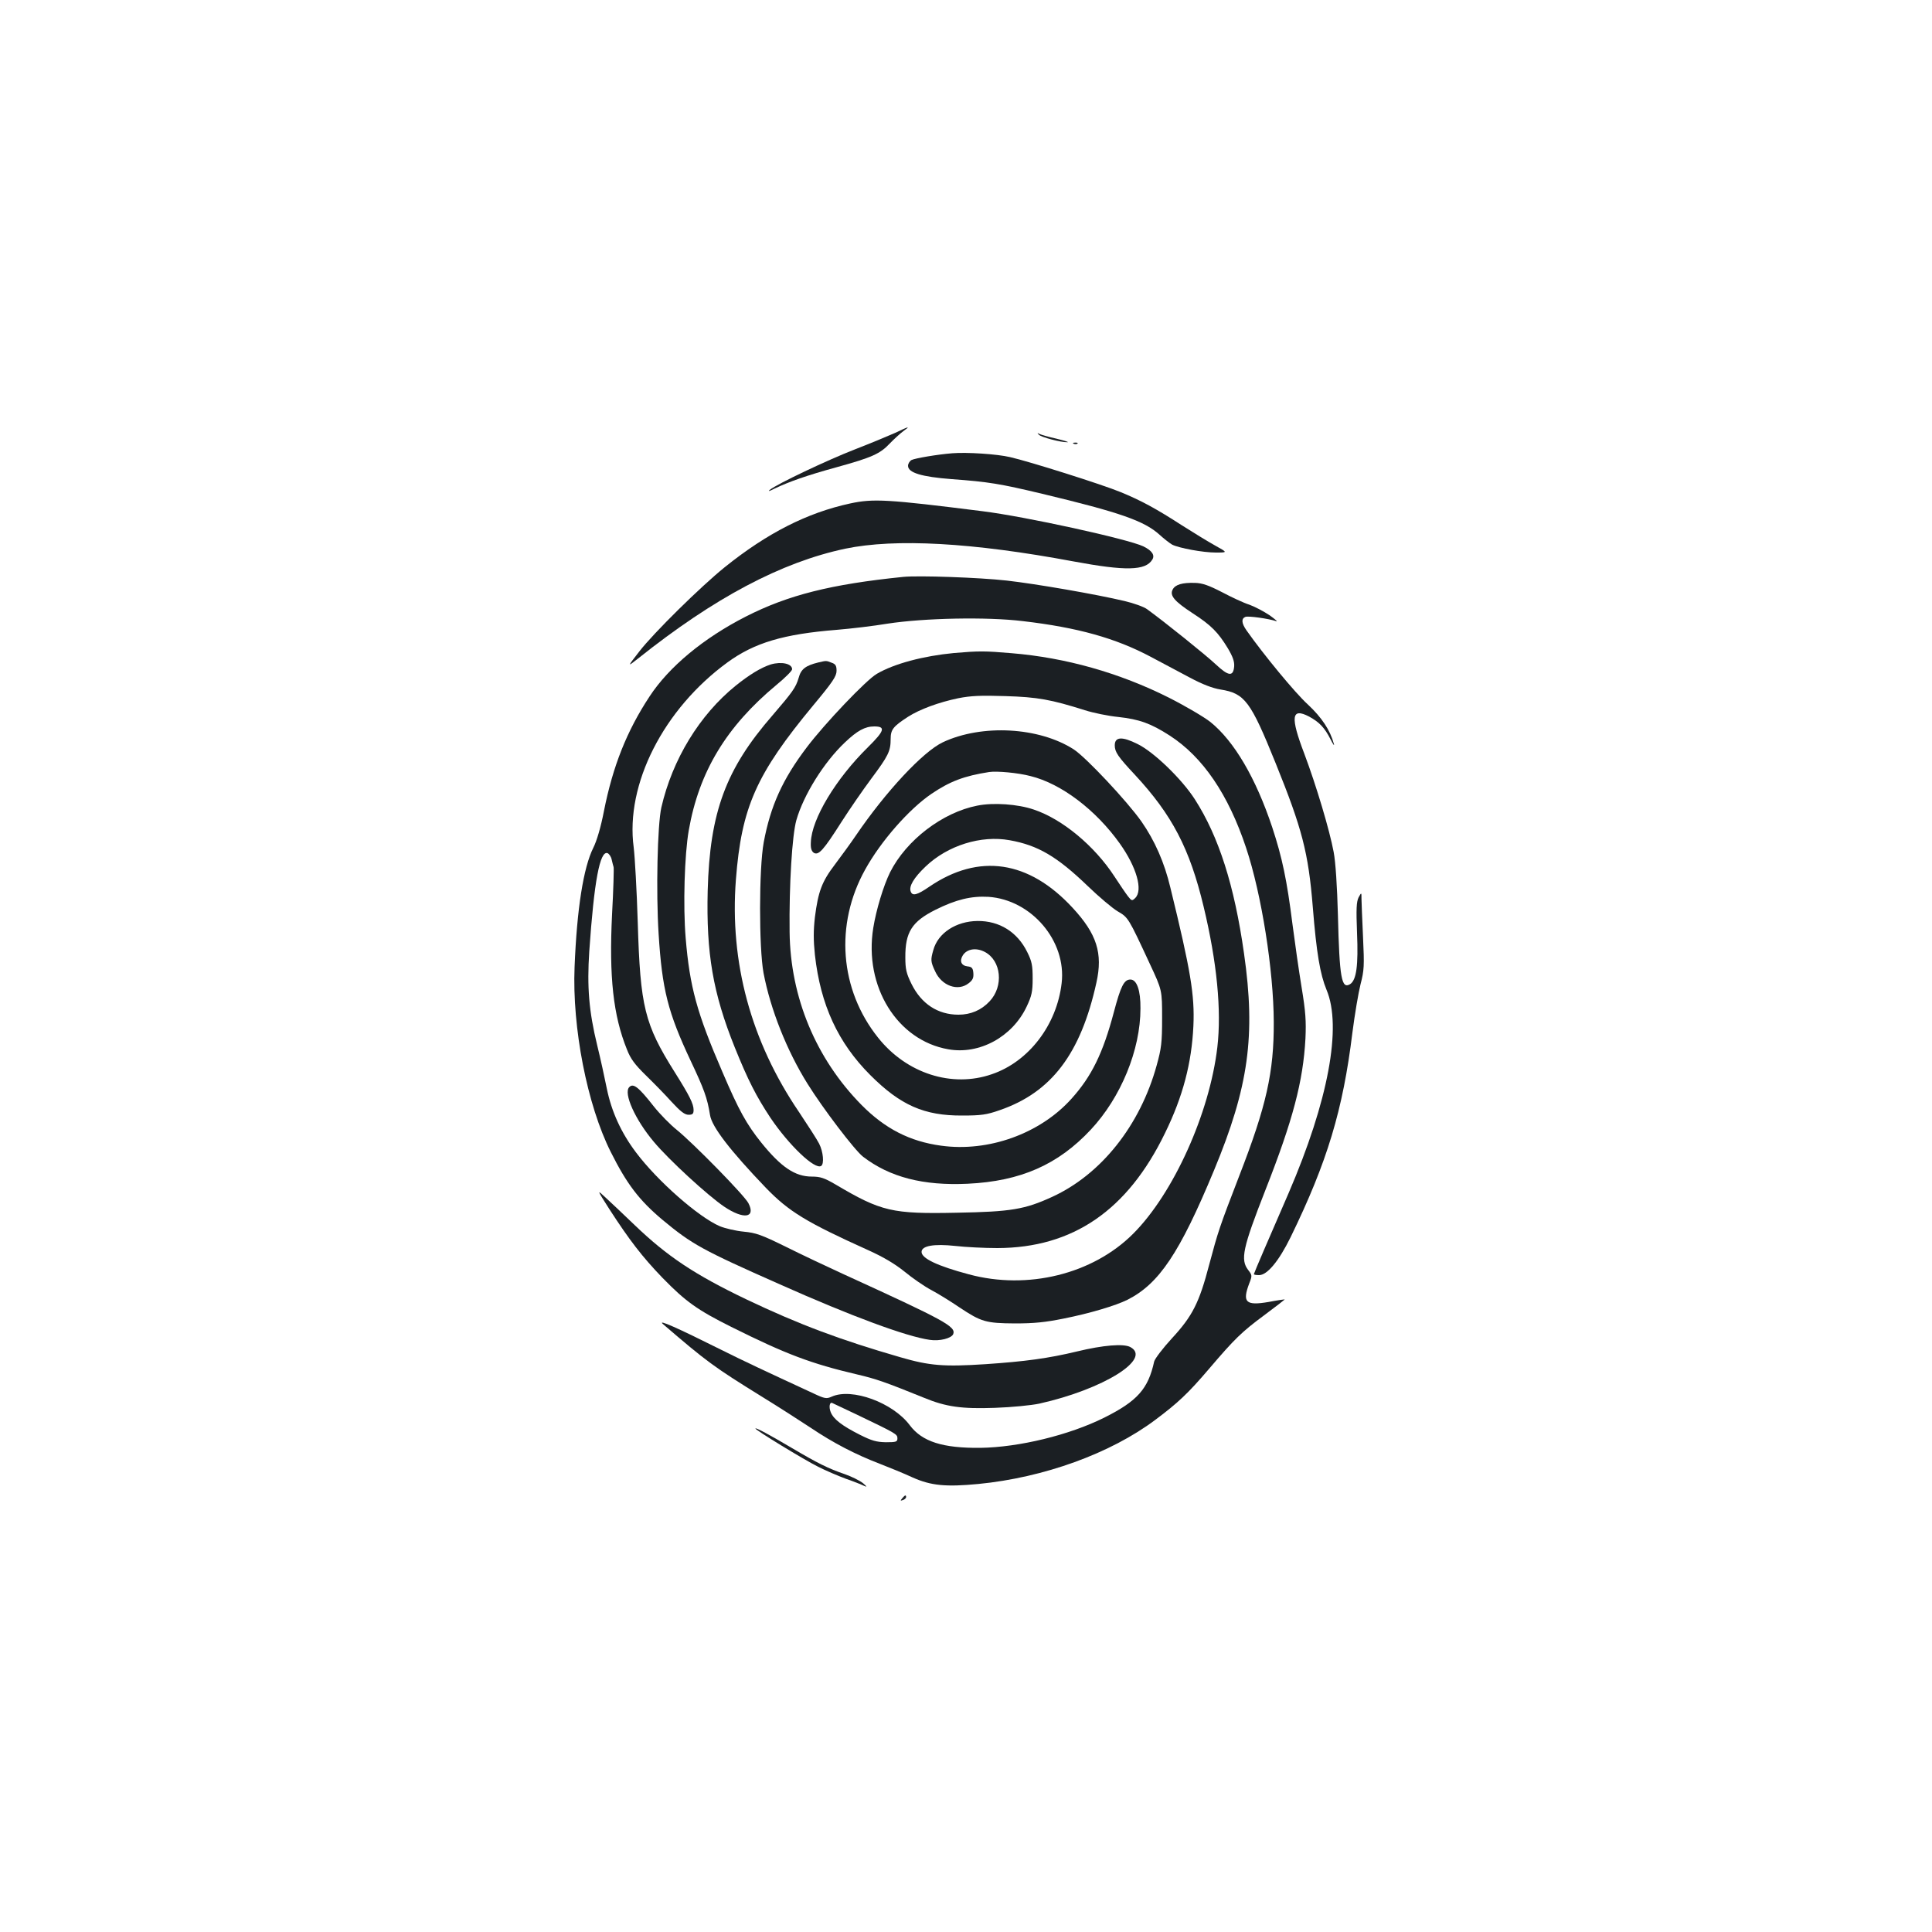 <?xml version="1.0" standalone="no"?>
<!DOCTYPE svg PUBLIC "-//W3C//DTD SVG 20010904//EN"
 "http://www.w3.org/TR/2001/REC-SVG-20010904/DTD/svg10.dtd">
<svg version="1.0" xmlns="http://www.w3.org/2000/svg"
 width="1000pt" height="1000pt" viewBox="0 0 1000 1000"
 preserveAspectRatio="xMidYMid meet">
<g transform="translate(0,1000) scale(0.1,-0.1)"
fill="#1b1f23" stroke="none">
<path d="M4630 7758 c-36 -16 -128 -54 -205 -84 -142 -55 -403 -179 -440 -209
-12 -10 -3 -8 24 6 76 36 166 68 319 110 185 51 227 70 277 123 22 23 54 52
70 64 39 28 33 27 -45 -10z"/>
<path d="M5377 7750 c12 -13 114 -40 148 -39 11 0 -14 8 -55 18 -41 9 -82 21
-90 25 -12 7 -12 6 -3 -4z"/>
<path d="M5558 7703 c7 -3 16 -2 19 1 4 3 -2 6 -13 5 -11 0 -14 -3 -6 -6z"/>
<path d="M4930 7654 c-78 -6 -194 -26 -212 -35 -10 -6 -18 -19 -18 -30 0 -36
70 -57 226 -69 192 -14 251 -24 469 -76 401 -96 528 -140 607 -212 23 -21 53
-44 65 -51 36 -18 160 -41 226 -41 62 0 62 0 -3 36 -36 20 -113 67 -171 104
-136 88 -214 130 -319 173 -94 39 -474 159 -572 181 -67 16 -224 26 -298 20z"/>
<path d="M4400 7394 c-222 -48 -429 -153 -649 -330 -123 -99 -369 -341 -442
-436 -63 -81 -63 -81 -7 -37 396 316 743 499 1073 569 260 54 658 32 1182 -66
269 -50 372 -48 407 9 15 23 -1 47 -46 69 -80 38 -608 154 -833 182 -492 62
-565 66 -685 40z"/>
<path d="M4675 7014 c-374 -38 -596 -94 -814 -205 -220 -112 -399 -261 -499
-414 -118 -179 -190 -361 -236 -593 -16 -83 -37 -154 -55 -190 -51 -102 -85
-315 -97 -617 -13 -313 65 -714 187 -957 83 -166 147 -250 267 -351 154 -128
205 -156 609 -335 370 -165 655 -270 775 -287 52 -8 113 8 122 30 14 39 -43
70 -564 308 -85 39 -221 103 -301 143 -128 63 -156 73 -220 79 -41 4 -96 17
-123 28 -110 47 -323 234 -434 382 -77 102 -127 212 -151 330 -11 55 -33 156
-50 225 -43 176 -53 303 -41 485 25 364 55 524 95 509 8 -4 18 -18 21 -33 3
-14 8 -32 10 -39 2 -7 -1 -117 -8 -244 -16 -325 6 -524 77 -700 19 -49 41 -78
97 -133 40 -39 101 -101 134 -138 46 -50 68 -67 88 -67 21 0 26 5 26 25 0 32
-22 75 -98 196 -156 248 -178 338 -191 774 -5 165 -15 340 -21 389 -44 326
154 716 486 958 139 101 289 146 565 168 73 6 191 20 263 32 188 29 514 36
701 13 283 -33 479 -88 660 -184 61 -32 153 -81 205 -109 64 -34 115 -54 158
-61 125 -20 155 -60 285 -382 137 -339 169 -461 192 -744 19 -238 38 -348 71
-428 81 -192 9 -576 -196 -1052 -43 -99 -101 -233 -129 -298 -28 -65 -51 -120
-51 -122 0 -3 12 -5 27 -5 42 0 102 72 163 196 190 390 271 659 320 1059 12
94 31 206 42 250 19 73 20 95 13 245 -4 91 -8 180 -8 198 0 34 0 34 -15 7 -11
-23 -13 -58 -8 -184 7 -168 -3 -244 -36 -265 -44 -27 -55 30 -63 359 -4 147
-12 273 -22 325 -21 113 -90 344 -152 509 -73 191 -67 240 25 192 53 -29 80
-57 111 -118 13 -26 21 -37 17 -23 -19 70 -62 136 -135 204 -65 59 -229 258
-317 383 -26 37 -28 61 -6 70 15 6 121 -9 159 -22 11 -4 -4 9 -33 30 -30 20
-77 45 -105 55 -29 9 -93 39 -142 65 -70 36 -102 47 -140 48 -66 2 -102 -9
-115 -34 -17 -31 8 -61 103 -123 96 -62 132 -99 182 -181 26 -44 35 -69 33
-95 -5 -54 -30 -50 -96 12 -50 47 -265 220 -355 285 -16 12 -69 31 -116 42
-147 35 -459 89 -610 106 -142 16 -457 27 -536 19z"/>
<path d="M4938 6620 c-158 -15 -310 -55 -400 -108 -54 -31 -270 -258 -362
-380 -126 -166 -188 -304 -223 -492 -25 -136 -25 -546 -1 -676 36 -189 121
-403 228 -574 79 -127 244 -344 287 -377 138 -106 311 -151 542 -140 274 13
468 99 637 280 156 167 257 413 257 627 1 94 -19 150 -52 150 -33 0 -50 -34
-86 -170 -56 -211 -115 -332 -220 -448 -162 -180 -429 -276 -674 -242 -162 22
-290 88 -411 210 -237 240 -369 558 -373 895 -3 242 13 503 35 580 37 130 143
300 251 402 64 61 104 83 152 83 60 0 54 -22 -32 -107 -167 -164 -292 -372
-296 -492 -2 -31 3 -46 15 -55 25 -15 50 13 143 159 42 66 112 167 155 225 88
118 100 142 100 205 0 49 13 65 90 115 61 39 159 75 260 96 66 13 117 15 244
11 167 -5 237 -18 411 -73 44 -14 122 -30 173 -35 109 -12 168 -33 266 -96
172 -111 304 -305 396 -582 80 -240 142 -634 143 -901 1 -260 -38 -434 -179
-797 -103 -267 -109 -286 -155 -458 -52 -199 -87 -267 -193 -382 -47 -51 -88
-105 -92 -120 -31 -142 -87 -205 -259 -291 -181 -90 -440 -153 -640 -156 -196
-2 -302 32 -366 117 -87 117 -300 195 -404 148 -27 -12 -36 -11 -95 17 -253
117 -362 168 -480 227 -226 113 -328 158 -299 132 227 -195 262 -221 514 -377
83 -51 195 -123 251 -160 116 -78 231 -138 359 -187 49 -19 125 -50 168 -70
96 -43 173 -50 341 -34 339 33 684 158 916 332 116 87 168 135 278 264 133
156 169 191 285 277 59 44 107 81 107 82 0 1 -38 -4 -84 -13 -118 -20 -137 -2
-100 96 16 40 15 43 -5 69 -42 54 -29 114 89 415 142 361 195 562 207 784 4
90 1 138 -20 265 -14 85 -35 232 -47 325 -29 230 -53 345 -105 503 -85 255
-197 446 -320 545 -33 26 -130 83 -215 126 -257 129 -535 207 -813 230 -140
12 -170 12 -299 1z m-503 -3942 c204 -98 210 -101 210 -123 0 -18 -7 -20 -60
-20 -49 1 -73 8 -133 38 -95 48 -137 81 -152 117 -11 27 -6 55 8 48 4 -2 61
-29 127 -60z"/>
<path d="M4235 6571 c-65 -16 -89 -34 -101 -79 -15 -51 -32 -74 -135 -194
-243 -279 -325 -502 -336 -908 -8 -324 27 -530 140 -811 69 -171 111 -253 185
-365 96 -142 229 -269 262 -249 17 10 11 74 -10 115 -11 22 -59 96 -105 165
-248 365 -359 774 -326 1202 29 375 105 546 401 903 100 120 120 150 120 178
0 26 -5 35 -26 42 -28 11 -26 11 -69 1z"/>
<path d="M3990 6561 c-50 -16 -110 -52 -182 -110 -187 -151 -328 -382 -385
-631 -20 -90 -28 -435 -14 -654 18 -288 48 -406 166 -657 69 -146 86 -192 100
-280 9 -61 105 -185 289 -377 119 -123 209 -178 528 -322 80 -36 139 -71 190
-112 40 -33 102 -76 138 -95 36 -19 102 -60 146 -90 113 -75 136 -82 288 -83
99 0 157 6 251 25 136 27 269 67 330 97 164 83 270 240 449 671 179 431 216
697 155 1122 -50 353 -131 605 -254 797 -68 106 -213 246 -297 287 -80 40
-118 38 -118 -7 0 -34 16 -58 104 -152 193 -208 284 -382 356 -683 69 -287 93
-536 71 -727 -40 -342 -227 -757 -436 -966 -209 -209 -546 -292 -850 -210
-165 44 -245 83 -245 116 0 32 64 43 175 31 52 -6 150 -11 217 -11 391 1 674
195 868 595 93 190 138 363 147 555 7 160 -14 286 -119 715 -31 131 -81 244
-150 343 -74 105 -286 331 -350 373 -180 116 -476 132 -678 37 -103 -49 -295
-255 -449 -481 -27 -40 -76 -107 -109 -151 -68 -89 -87 -140 -104 -273 -8 -70
-8 -119 0 -196 29 -258 119 -454 287 -622 156 -156 279 -210 475 -209 98 0
127 4 195 28 267 92 419 292 500 660 34 152 2 252 -123 387 -227 246 -485 284
-741 110 -64 -44 -88 -50 -97 -26 -11 27 16 72 77 130 114 109 287 163 435
136 146 -26 245 -84 404 -237 58 -56 128 -115 155 -131 55 -32 55 -32 167
-273 63 -135 63 -135 63 -280 0 -128 -4 -157 -28 -244 -86 -312 -288 -565
-541 -681 -142 -65 -213 -77 -493 -82 -336 -7 -391 6 -628 146 -58 34 -79 41
-123 41 -87 0 -159 49 -261 175 -77 96 -117 168 -202 367 -132 305 -169 440
-190 693 -14 166 -6 432 16 557 53 304 195 538 454 753 45 37 81 73 81 81 0
29 -55 41 -110 25z m1344 -578 c159 -39 338 -175 462 -349 87 -122 121 -242
80 -282 -16 -16 -19 -15 -37 8 -11 14 -43 61 -71 104 -103 158 -270 297 -418
346 -82 28 -209 37 -292 20 -179 -35 -367 -178 -451 -345 -34 -69 -72 -194
-87 -288 -49 -303 124 -582 388 -628 161 -29 332 64 406 221 26 55 31 77 31
145 0 68 -4 89 -28 137 -51 104 -144 162 -257 161 -111 -1 -205 -62 -229 -150
-15 -51 -14 -61 9 -110 34 -76 119 -106 174 -62 21 16 26 28 24 53 -2 25 -8
32 -30 34 -33 4 -43 28 -24 58 22 33 69 40 113 17 86 -45 99 -178 25 -256 -43
-46 -98 -69 -161 -69 -107 0 -192 56 -243 159 -27 55 -32 77 -32 137 -1 131
34 186 156 247 106 53 185 72 274 67 223 -15 405 -229 379 -447 -25 -216 -170
-406 -361 -471 -207 -72 -442 4 -589 189 -199 249 -225 586 -67 870 81 147
227 313 343 392 96 65 170 93 299 113 40 6 150 -4 214 -21z"/>
<path d="M3257 4373 c-31 -31 30 -168 128 -284 77 -92 278 -277 364 -335 100
-67 164 -58 125 18 -20 40 -284 309 -370 379 -34 27 -87 81 -119 121 -80 102
-107 123 -128 101z"/>
<path d="M3155 3740 c103 -159 169 -245 274 -354 120 -123 180 -166 356 -254
285 -142 413 -190 651 -246 99 -23 147 -40 347 -121 114 -47 195 -58 366 -52
87 3 189 13 231 22 331 74 585 232 470 293 -35 18 -139 10 -275 -23 -150 -36
-269 -52 -475 -66 -215 -14 -289 -8 -440 36 -311 90 -523 169 -798 300 -267
128 -408 222 -577 384 -55 53 -122 116 -149 141 -48 45 -48 45 19 -60z"/>
<path d="M3910 2606 c0 -8 254 -163 325 -198 39 -20 103 -47 143 -62 41 -14
83 -31 95 -37 16 -7 15 -4 -6 14 -16 13 -58 34 -95 47 -85 29 -141 57 -273
135 -115 68 -189 108 -189 101z"/>
<path d="M4670 2245 c-11 -13 -10 -14 4 -9 9 3 16 10 16 15 0 13 -6 11 -20 -6z"/>
</g>
</svg>

